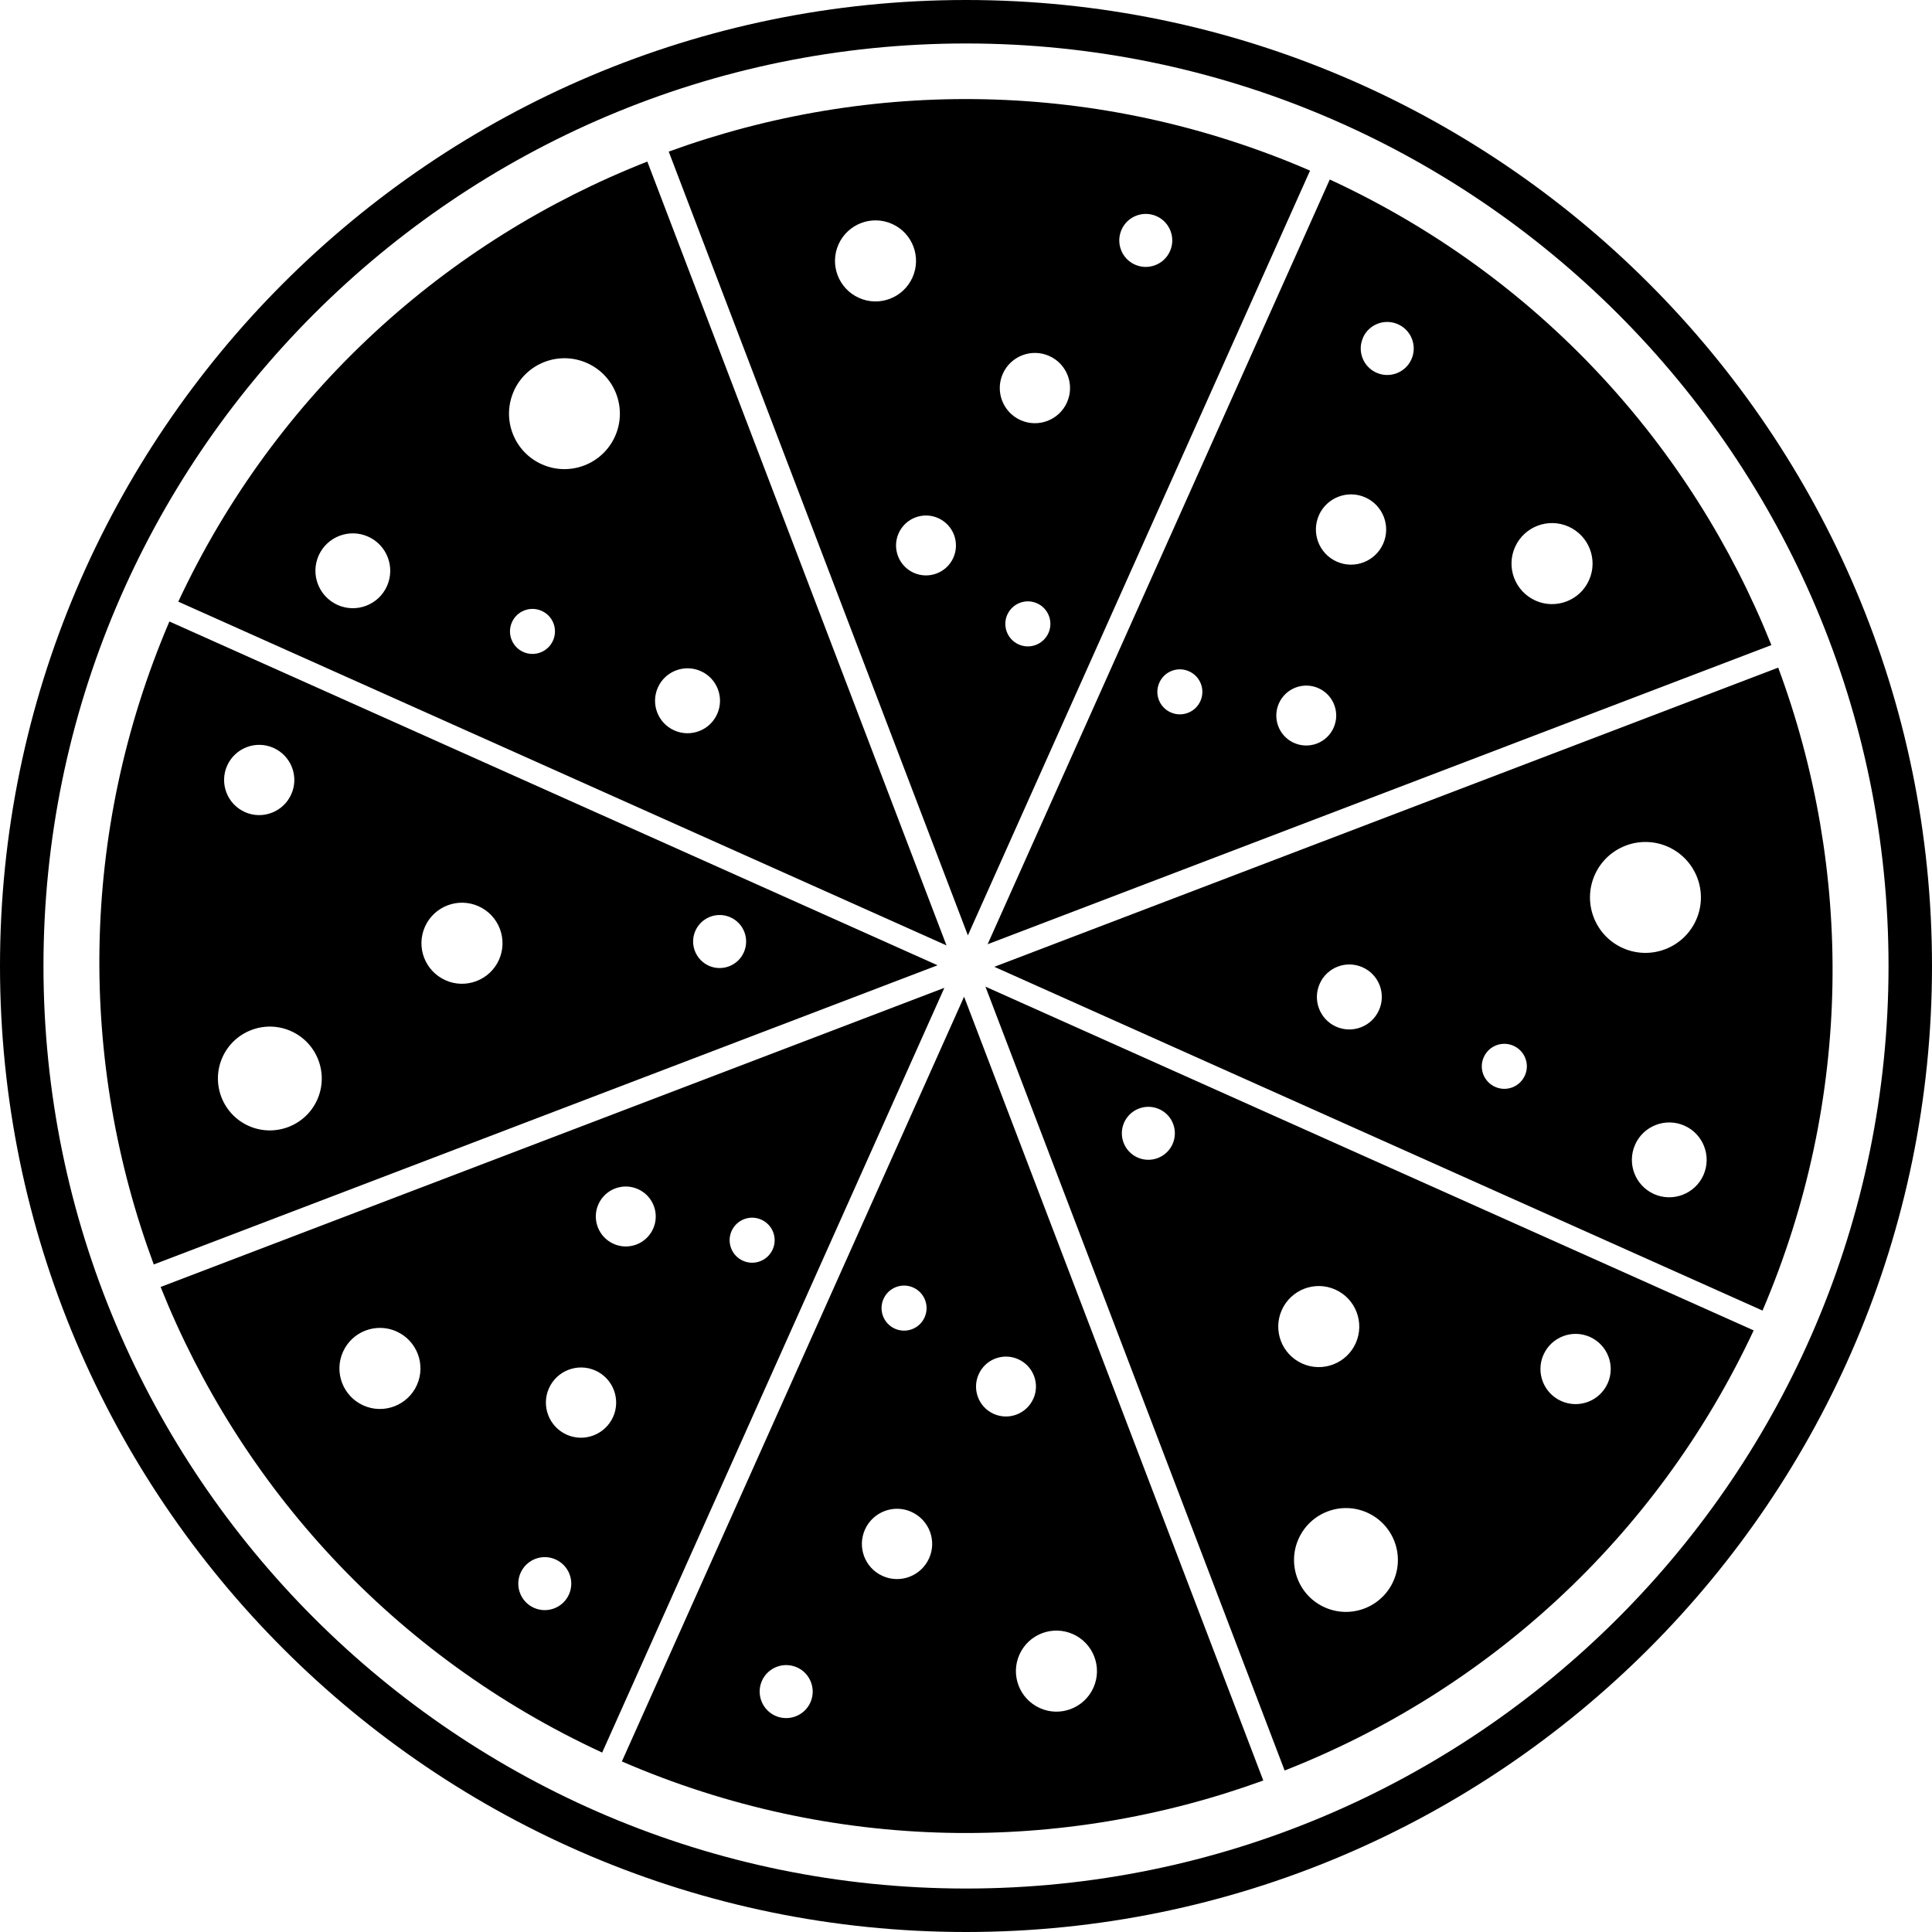 <?xml version="1.0" encoding="UTF-8"?><svg id="Layer_1" xmlns="http://www.w3.org/2000/svg" viewBox="0 0 504 504"><path d="M252,504C113.05,504,0,390.95,0,252S113.05,0,252,0s252,113.05,252,252-113.05,252-252,252Zm0-492.66C119.3,11.34,11.34,119.3,11.34,252s107.96,240.66,240.66,240.66,240.66-107.96,240.66-240.66c0-132.7-107.96-240.66-240.67-240.66h.01Z"/><path d="M44.19,162.13c-23.69,55.41-23.58,115.18-4.08,167.73l204.48-78.05L44.19,162.13Zm19.69,49.71c-4.61-2.07-6.69-7.49-4.62-12.11s7.49-6.69,12.1-4.62c4.62,2.07,6.69,7.49,4.62,12.1-2.06,4.62-7.5,6.7-12.11,4.63h0Zm.98,81.87c-6.82-3.06-9.88-11.07-6.83-17.89,3.06-6.83,11.08-9.88,17.89-6.83,6.83,3.05,9.89,11.07,6.84,17.89-3.05,6.82-11.08,9.88-17.9,6.83h0Zm51.34-38c-5.33-2.39-7.72-8.64-5.34-13.96,2.39-5.34,8.64-7.72,13.97-5.34,5.34,2.39,7.72,8.64,5.34,13.98-2.39,5.32-8.66,7.71-13.98,5.32h0Zm68.71-3.78c-3.48-1.56-5.05-5.66-3.5-9.13,1.57-3.5,5.66-5.05,9.14-3.5,3.49,1.56,5.05,5.65,3.49,9.14-1.55,3.49-5.65,5.05-9.14,3.49h0Z"/><path d="M168.87,42.15c-52.19,20.48-96.83,60.22-122.36,114.8l200.4,89.68L168.87,42.15Zm-80.81,115.66c-4.92-2.21-7.12-7.98-4.93-12.9,2.21-4.92,7.97-7.12,12.9-4.92,4.92,2.2,7.12,7.98,4.92,12.9-2.2,4.92-7.97,7.12-12.9,4.92h0Zm45.98-55.8c3.27-7.29,11.82-10.56,19.12-7.29,7.29,3.25,10.54,11.81,7.29,19.1-3.27,7.29-11.82,10.56-19.1,7.3-7.3-3.26-10.56-11.82-7.3-19.11h0Zm2.47,68.07c-2.96-1.33-4.28-4.8-2.96-7.76s4.79-4.29,7.75-2.96c2.97,1.32,4.29,4.79,2.96,7.75-1.32,2.96-4.79,4.29-7.75,2.97h0Zm39.38,20.46c-4.27-1.91-6.18-6.92-4.27-11.19,1.91-4.27,6.92-6.18,11.2-4.27,4.26,1.9,6.18,6.91,4.27,11.19-1.91,4.27-6.92,6.18-11.19,4.27h0Z"/><path d="M257.07,257.38l78.05,204.49c52.19-20.47,96.82-60.22,122.36-114.81l-200.42-89.68Zm145.59,96.01c2.07-4.62,7.5-6.69,12.11-4.62,4.61,2.07,6.69,7.49,4.62,12.11-2.07,4.61-7.49,6.68-12.11,4.61-4.62-2.06-6.7-7.49-4.62-12.11h0Zm-63.9,48.04c3.06-6.83,11.07-9.89,17.89-6.84,6.83,3.06,9.89,11.07,6.83,17.9-3.06,6.82-11.07,9.88-17.9,6.82-6.82-3.05-9.88-11.06-6.82-17.89h0Zm-4.38-59.68c2.39-5.34,8.65-7.72,13.96-5.34,5.32,2.39,7.72,8.64,5.33,13.98-2.38,5.32-8.64,7.71-13.96,5.32-5.32-2.38-7.72-8.64-5.33-13.96h0Zm-41.12-48.93c1.56-3.48,5.66-5.04,9.14-3.48,3.48,1.55,5.04,5.63,3.48,9.13-1.56,3.48-5.66,5.04-9.14,3.48-3.48-1.56-5.04-5.65-3.48-9.14h0Z"/><path d="M259.39,252.21l200.4,89.68c23.68-55.42,23.59-115.17,4.09-167.73l-204.49,78.05Zm167.16,46.38c2.2-4.92,7.98-7.12,12.89-4.93,4.92,2.2,7.12,7.98,4.93,12.9-2.21,4.92-7.98,7.12-12.9,4.93-4.91-2.21-7.11-7.98-4.91-12.9h0Zm-3.21-51.27c-7.29-3.26-10.56-11.83-7.3-19.12,3.27-7.29,11.83-10.55,19.11-7.29,7.29,3.27,10.57,11.82,7.3,19.11-3.27,7.29-11.83,10.55-19.11,7.3h0Zm-36.26,28.45c1.32-2.96,4.79-4.29,7.76-2.95,2.95,1.32,4.29,4.79,2.95,7.75-1.32,2.96-4.79,4.29-7.75,2.96-2.97-1.32-4.3-4.79-2.97-7.76h0Zm-42.8-19.16c1.9-4.27,6.91-6.18,11.18-4.27,4.28,1.91,6.18,6.92,4.27,11.19-1.91,4.28-6.91,6.19-11.19,4.29-4.26-1.91-6.18-6.93-4.26-11.2h0Z"/><path d="M157.09,457.19l89.27-199.5L41.9,335.73c20.75,51.91,60.59,96.22,115.18,121.46h0Zm41.51-139.02c2.97,1.32,4.3,4.8,2.97,7.76-1.32,2.96-4.8,4.29-7.76,2.96-2.96-1.33-4.28-4.8-2.96-7.76,1.32-2.95,4.8-4.29,7.75-2.96h0Zm-50.18,97.78c-1.55,3.47-5.65,5.04-9.13,3.48-3.48-1.55-5.04-5.65-3.48-9.13,1.56-3.49,5.65-5.05,9.12-3.49,3.49,1.56,5.06,5.65,3.49,9.14h0Zm11.51-46.31c-2.07,4.61-7.49,6.68-12.1,4.62-4.62-2.07-6.69-7.5-4.62-12.11,2.07-4.62,7.49-6.68,12.11-4.62,4.62,2.07,6.68,7.49,4.62,12.11h0Zm6.51-59.43c3.94,1.77,5.71,6.39,3.94,10.33-1.76,3.94-6.38,5.71-10.32,3.94-3.94-1.77-5.71-6.39-3.95-10.33,1.77-3.94,6.38-5.71,10.33-3.94h0Zm-63,37.13c5.32,2.38,7.71,8.64,5.32,13.97-2.39,5.32-8.64,7.71-13.96,5.33-5.33-2.39-7.72-8.64-5.33-13.98,2.39-5.34,8.64-7.71,13.97-5.33h0Z"/><path d="M329.55,464.47l-78.05-204.46-89.27,199.5c55.2,23.89,114.79,24.08,167.32,4.97h0Zm-88.35-120.82c-1.32,2.96-4.79,4.29-7.76,2.96-2.96-1.33-4.28-4.8-2.96-7.76,1.33-2.96,4.79-4.3,7.76-2.97,2.96,1.33,4.29,4.81,2.96,7.77h0Zm-33.29,91.32c3.5,1.56,5.05,5.66,3.5,9.14-1.56,3.48-5.65,5.04-9.14,3.49-3.49-1.56-5.05-5.66-3.5-9.14,1.56-3.49,5.65-5.04,9.14-3.49h0Zm29.85-40.56c4.61,2.07,6.69,7.48,4.61,12.1-2.07,4.62-7.49,6.69-12.11,4.62-4.62-2.06-6.69-7.49-4.62-12.11,2.07-4.62,7.5-6.7,12.12-4.62h0Zm31.8-29.52c-1.77,3.95-6.39,5.71-10.33,3.95-3.93-1.76-5.7-6.38-3.93-10.32,1.76-3.94,6.38-5.71,10.32-3.94,3.94,1.76,5.71,6.38,3.95,10.31h0Zm15.68,75.38c-2.39,5.32-8.64,7.72-13.96,5.32-5.34-2.39-7.72-8.64-5.34-13.96,2.39-5.34,8.64-7.72,13.98-5.33,5.32,2.39,7.71,8.64,5.32,13.97h0Z"/><path d="M346.9,46.82l-89.26,199.5,204.46-78.04c-20.75-51.91-60.6-96.21-115.2-121.45h0Zm-41.51,139.02c-2.96-1.33-4.29-4.79-2.95-7.75,1.31-2.96,4.78-4.3,7.75-2.96,2.96,1.32,4.28,4.79,2.96,7.75-1.32,2.95-4.79,4.29-7.75,2.96Zm50.18-97.77c1.55-3.48,5.65-5.04,9.13-3.48,3.5,1.56,5.05,5.66,3.5,9.14-1.56,3.49-5.66,5.05-9.14,3.49-3.48-1.56-5.05-5.65-3.48-9.14Zm-11.5,46.32c2.07-4.62,7.5-6.69,12.12-4.62,4.61,2.07,6.69,7.49,4.62,12.11-2.07,4.62-7.5,6.69-12.11,4.62-4.62-2.07-6.69-7.49-4.62-12.11h0Zm-6.51,59.41c-3.93-1.76-5.69-6.38-3.93-10.32,1.76-3.94,6.38-5.71,10.32-3.95,3.94,1.76,5.71,6.38,3.94,10.33-1.76,3.94-6.38,5.7-10.32,3.94h0Zm63.01-37.12c-5.34-2.39-7.73-8.64-5.34-13.98,2.38-5.32,8.64-7.71,13.97-5.32,5.32,2.39,7.72,8.64,5.33,13.96-2.38,5.34-8.64,7.71-13.97,5.34h0Z"/><path d="M174.45,39.55l78.04,204.46L341.75,44.51c-55.2-23.89-114.79-24.08-167.3-4.96h0Zm88.33,120.8c1.33-2.96,4.8-4.29,7.76-2.96,2.96,1.32,4.29,4.8,2.96,7.76-1.33,2.96-4.81,4.29-7.77,2.96-2.95-1.32-4.28-4.79-2.96-7.76Zm33.29-91.32c-3.48-1.55-5.04-5.65-3.48-9.14,1.55-3.48,5.65-5.04,9.13-3.49,3.48,1.56,5.05,5.66,3.49,9.13-1.56,3.5-5.66,5.06-9.14,3.5h0Zm-29.84,40.57c-4.61-2.07-6.69-7.49-4.62-12.11,2.07-4.62,7.49-6.69,12.11-4.62,4.62,2.07,6.69,7.49,4.62,12.11-2.06,4.62-7.49,6.69-12.11,4.62h0Zm-31.8,29.5c1.77-3.94,6.38-5.7,10.32-3.94,3.94,1.77,5.71,6.39,3.95,10.33-1.76,3.94-6.38,5.7-10.33,3.94-3.94-1.77-5.7-6.39-3.94-10.32h0Zm-15.68-75.36c2.39-5.32,8.64-7.71,13.96-5.33,5.33,2.38,7.72,8.64,5.33,13.97s-8.64,7.72-13.96,5.33c-5.33-2.39-7.72-8.64-5.33-13.97Z"/></svg>